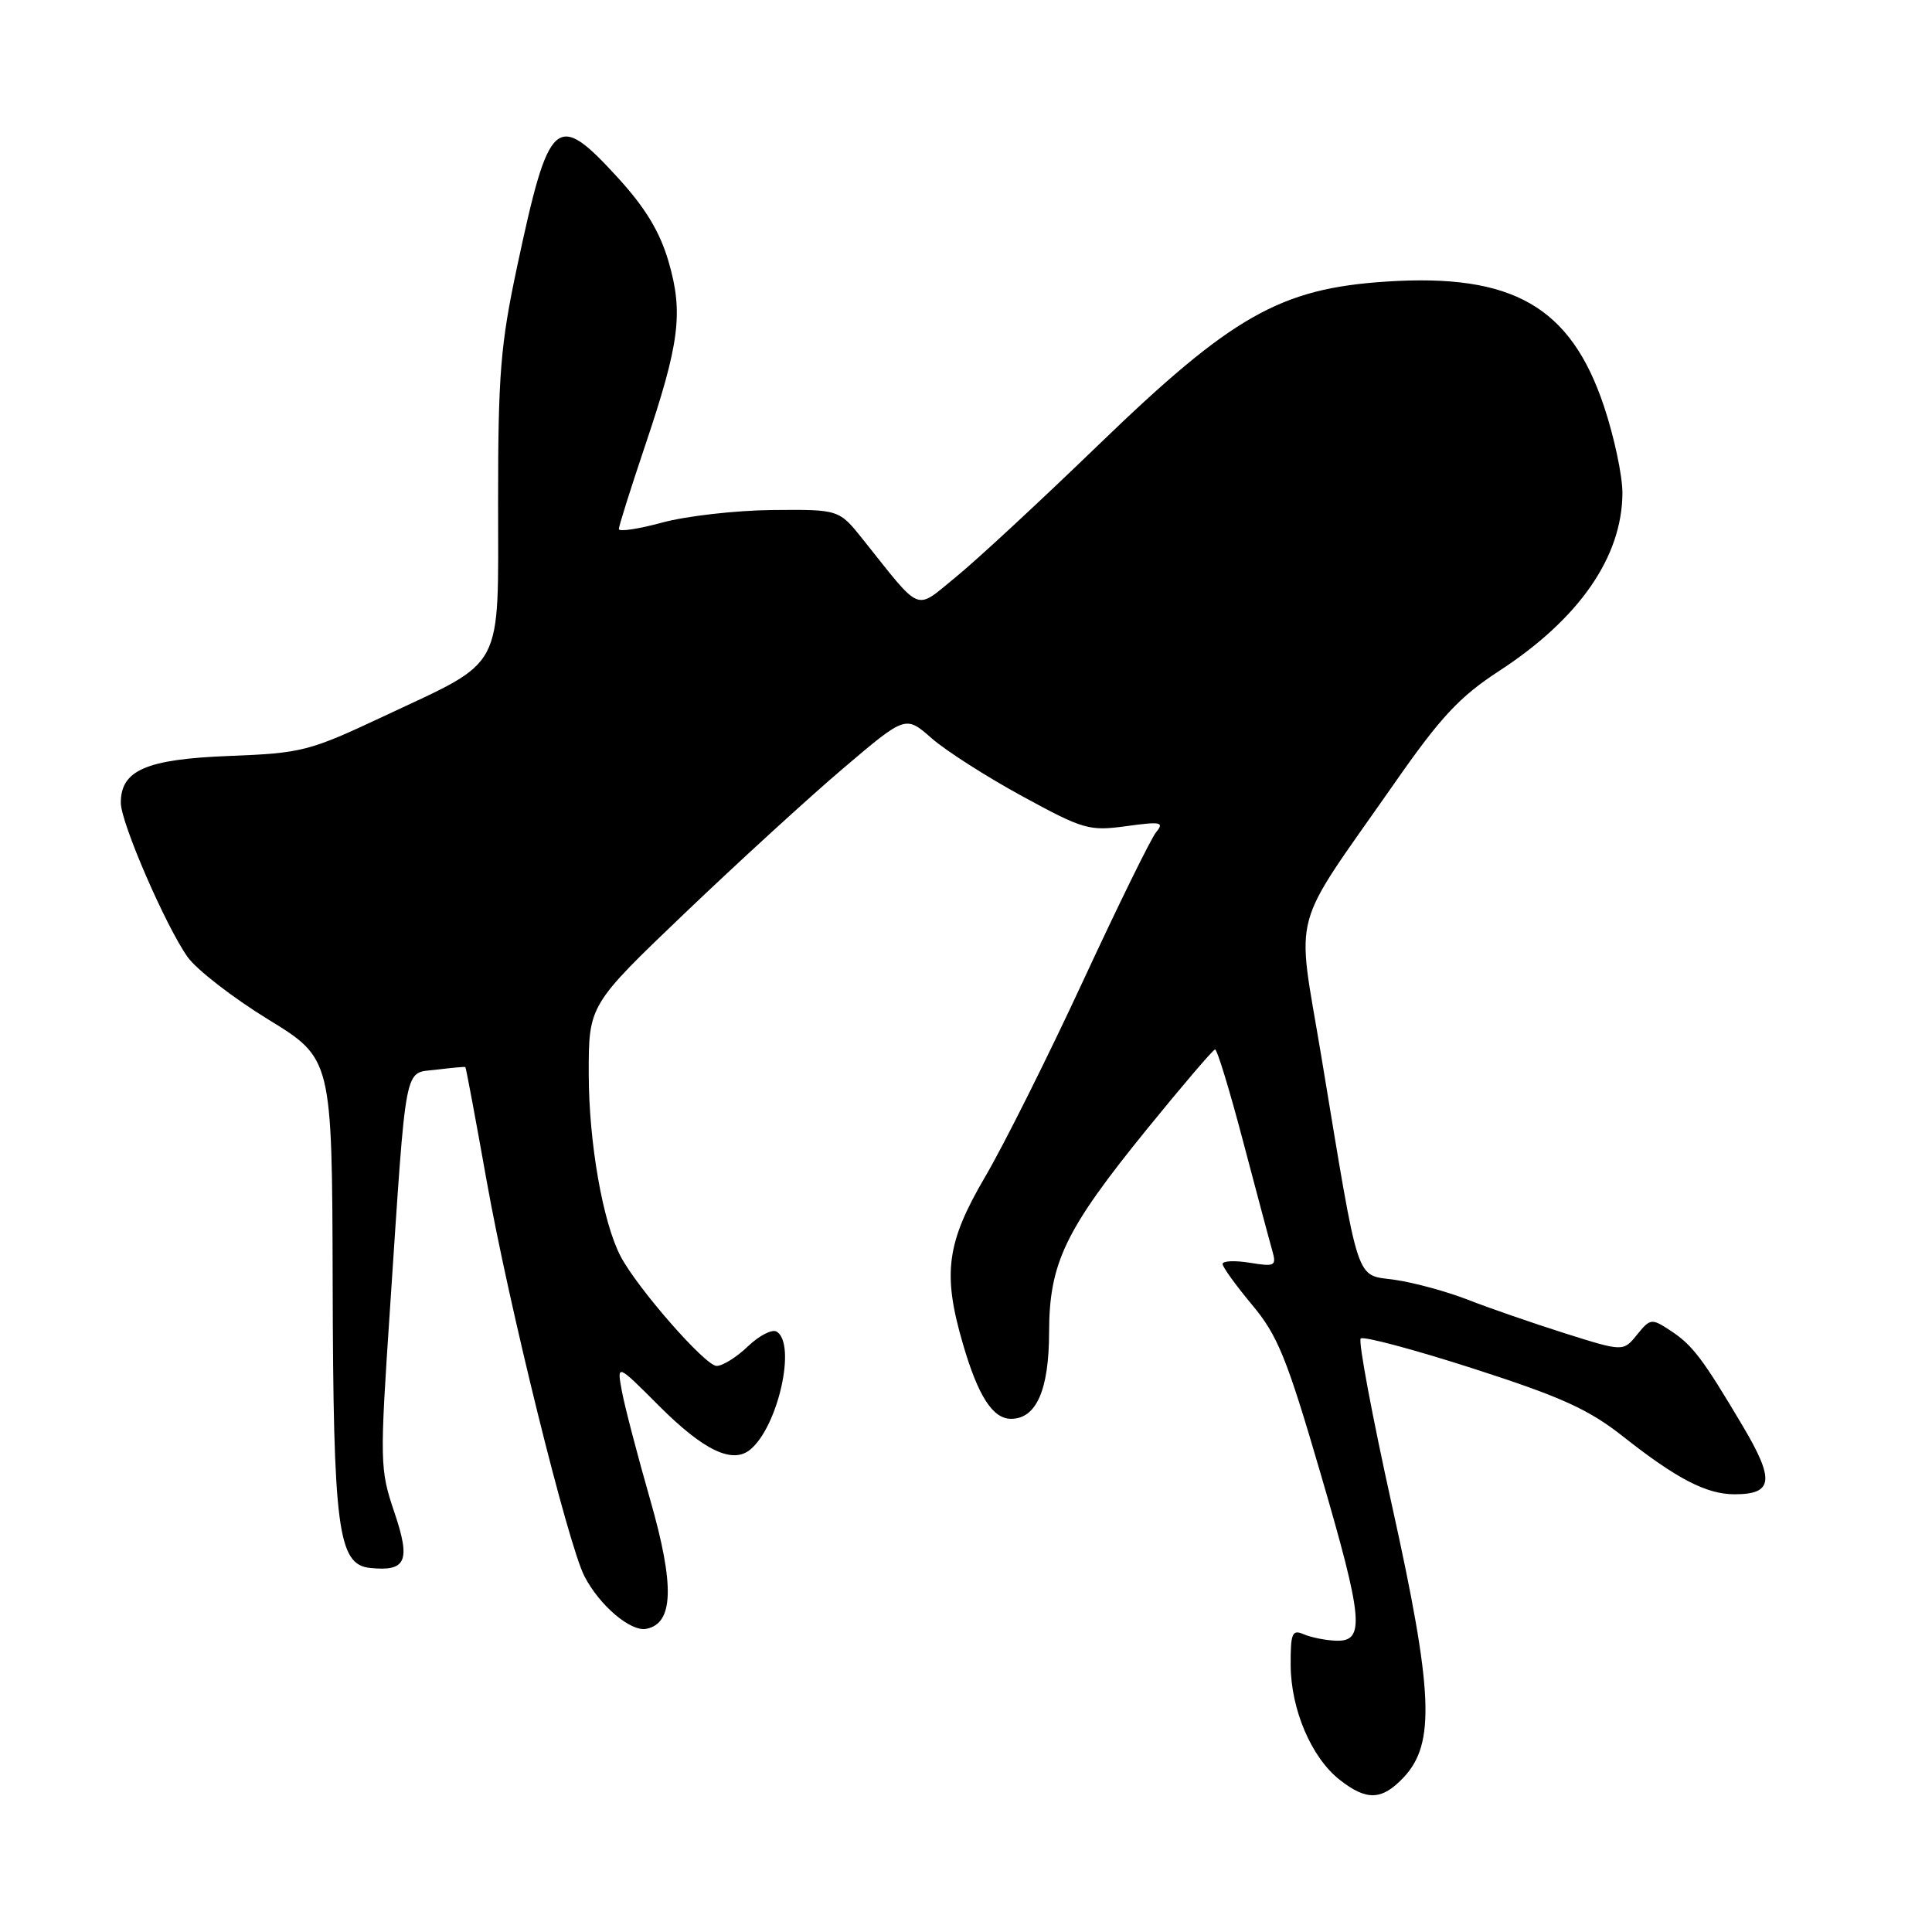 <?xml version="1.0" encoding="UTF-8" standalone="no"?>
<!DOCTYPE svg PUBLIC "-//W3C//DTD SVG 1.1//EN" "http://www.w3.org/Graphics/SVG/1.1/DTD/svg11.dtd" >
<svg xmlns="http://www.w3.org/2000/svg" xmlns:xlink="http://www.w3.org/1999/xlink" version="1.1" viewBox="0 0 256 256">
 <g >
 <path fill="currentColor"
d=" M 186.01 235.49 C 190.20 231.02 189.91 224.18 184.46 199.56 C 181.83 187.69 179.96 177.71 180.30 177.36 C 180.64 177.02 187.35 178.81 195.21 181.34 C 206.91 185.11 210.52 186.75 215.10 190.37 C 222.17 195.95 226.12 198.00 229.83 198.00 C 234.95 198.00 235.18 196.14 230.95 189.00 C 225.61 180.00 224.27 178.22 221.31 176.29 C 218.84 174.67 218.67 174.69 216.91 176.86 C 215.09 179.11 215.09 179.11 207.29 176.65 C 203.01 175.29 197.25 173.30 194.50 172.22 C 191.75 171.15 187.42 169.96 184.87 169.59 C 179.51 168.81 180.22 170.95 175.07 139.91 C 171.78 120.06 170.76 123.85 184.77 103.79 C 190.89 95.01 193.39 92.33 198.62 88.92 C 209.25 82.00 214.93 73.81 214.98 65.35 C 214.99 63.06 213.89 57.89 212.54 53.85 C 208.12 40.62 200.45 36.22 183.71 37.31 C 169.63 38.22 163.26 41.84 145.50 59.00 C 137.80 66.44 129.31 74.31 126.63 76.48 C 121.15 80.93 122.25 81.38 114.33 71.46 C 111.17 67.50 111.17 67.50 102.33 67.58 C 97.48 67.63 90.91 68.38 87.75 69.24 C 84.59 70.10 82.00 70.49 82.00 70.10 C 82.00 69.71 83.55 64.79 85.44 59.17 C 90.05 45.50 90.57 41.46 88.59 34.67 C 87.44 30.72 85.53 27.56 81.89 23.57 C 73.69 14.60 72.77 15.41 68.52 35.33 C 66.32 45.64 66.00 49.63 66.00 66.41 C 66.00 89.22 67.01 87.31 50.97 94.85 C 40.95 99.56 40.06 99.79 30.32 100.17 C 19.35 100.60 15.99 102.06 16.01 106.40 C 16.03 109.05 21.97 122.74 24.86 126.81 C 26.06 128.49 30.86 132.21 35.52 135.07 C 44.00 140.27 44.00 140.27 44.08 169.89 C 44.16 202.65 44.77 207.31 49.03 207.76 C 53.83 208.26 54.45 206.86 52.25 200.37 C 50.33 194.69 50.31 193.81 51.67 173.50 C 53.90 140.03 53.47 142.29 57.81 141.74 C 59.84 141.49 61.57 141.33 61.66 141.39 C 61.75 141.45 63.02 148.25 64.49 156.50 C 67.41 172.90 75.28 204.72 77.45 208.88 C 79.45 212.74 83.56 216.23 85.63 215.83 C 89.26 215.13 89.42 210.11 86.15 198.71 C 84.48 192.87 82.79 186.42 82.41 184.38 C 81.72 180.67 81.72 180.67 87.36 186.32 C 93.26 192.21 97.06 194.03 99.42 192.07 C 103.11 189.01 105.55 178.08 102.92 176.45 C 102.32 176.08 100.61 176.96 99.11 178.39 C 97.62 179.83 95.74 181.00 94.95 180.99 C 93.46 180.99 84.49 170.74 82.25 166.50 C 79.88 162.00 78.03 151.45 78.01 142.34 C 78.00 133.18 78.00 133.18 90.75 120.99 C 97.76 114.29 107.21 105.65 111.75 101.79 C 119.99 94.79 119.99 94.79 123.43 97.81 C 125.32 99.47 130.73 102.93 135.45 105.50 C 143.57 109.93 144.32 110.14 149.24 109.47 C 153.82 108.84 154.30 108.93 153.20 110.26 C 152.51 111.09 148.15 119.98 143.50 130.01 C 138.85 140.04 133.01 151.72 130.52 155.96 C 125.41 164.68 124.87 168.76 127.59 178.07 C 129.60 184.98 131.54 188.00 133.97 188.00 C 137.32 188.00 139.00 184.17 139.01 176.53 C 139.03 167.33 141.14 162.96 152.00 149.59 C 156.68 143.83 160.72 139.10 161.00 139.06 C 161.28 139.03 162.95 144.52 164.72 151.25 C 166.50 157.99 168.23 164.49 168.58 165.70 C 169.16 167.75 168.95 167.87 165.60 167.32 C 163.62 167.00 162.00 167.07 162.00 167.48 C 162.00 167.89 163.76 170.32 165.90 172.89 C 169.29 176.93 170.50 179.90 174.98 195.24 C 180.65 214.63 180.92 217.56 177.00 217.40 C 175.62 217.35 173.71 216.96 172.75 216.55 C 171.22 215.88 171.00 216.39 171.02 220.64 C 171.05 226.52 173.77 232.89 177.51 235.83 C 181.10 238.65 183.12 238.57 186.01 235.49 Z "/>
</g>
</svg>